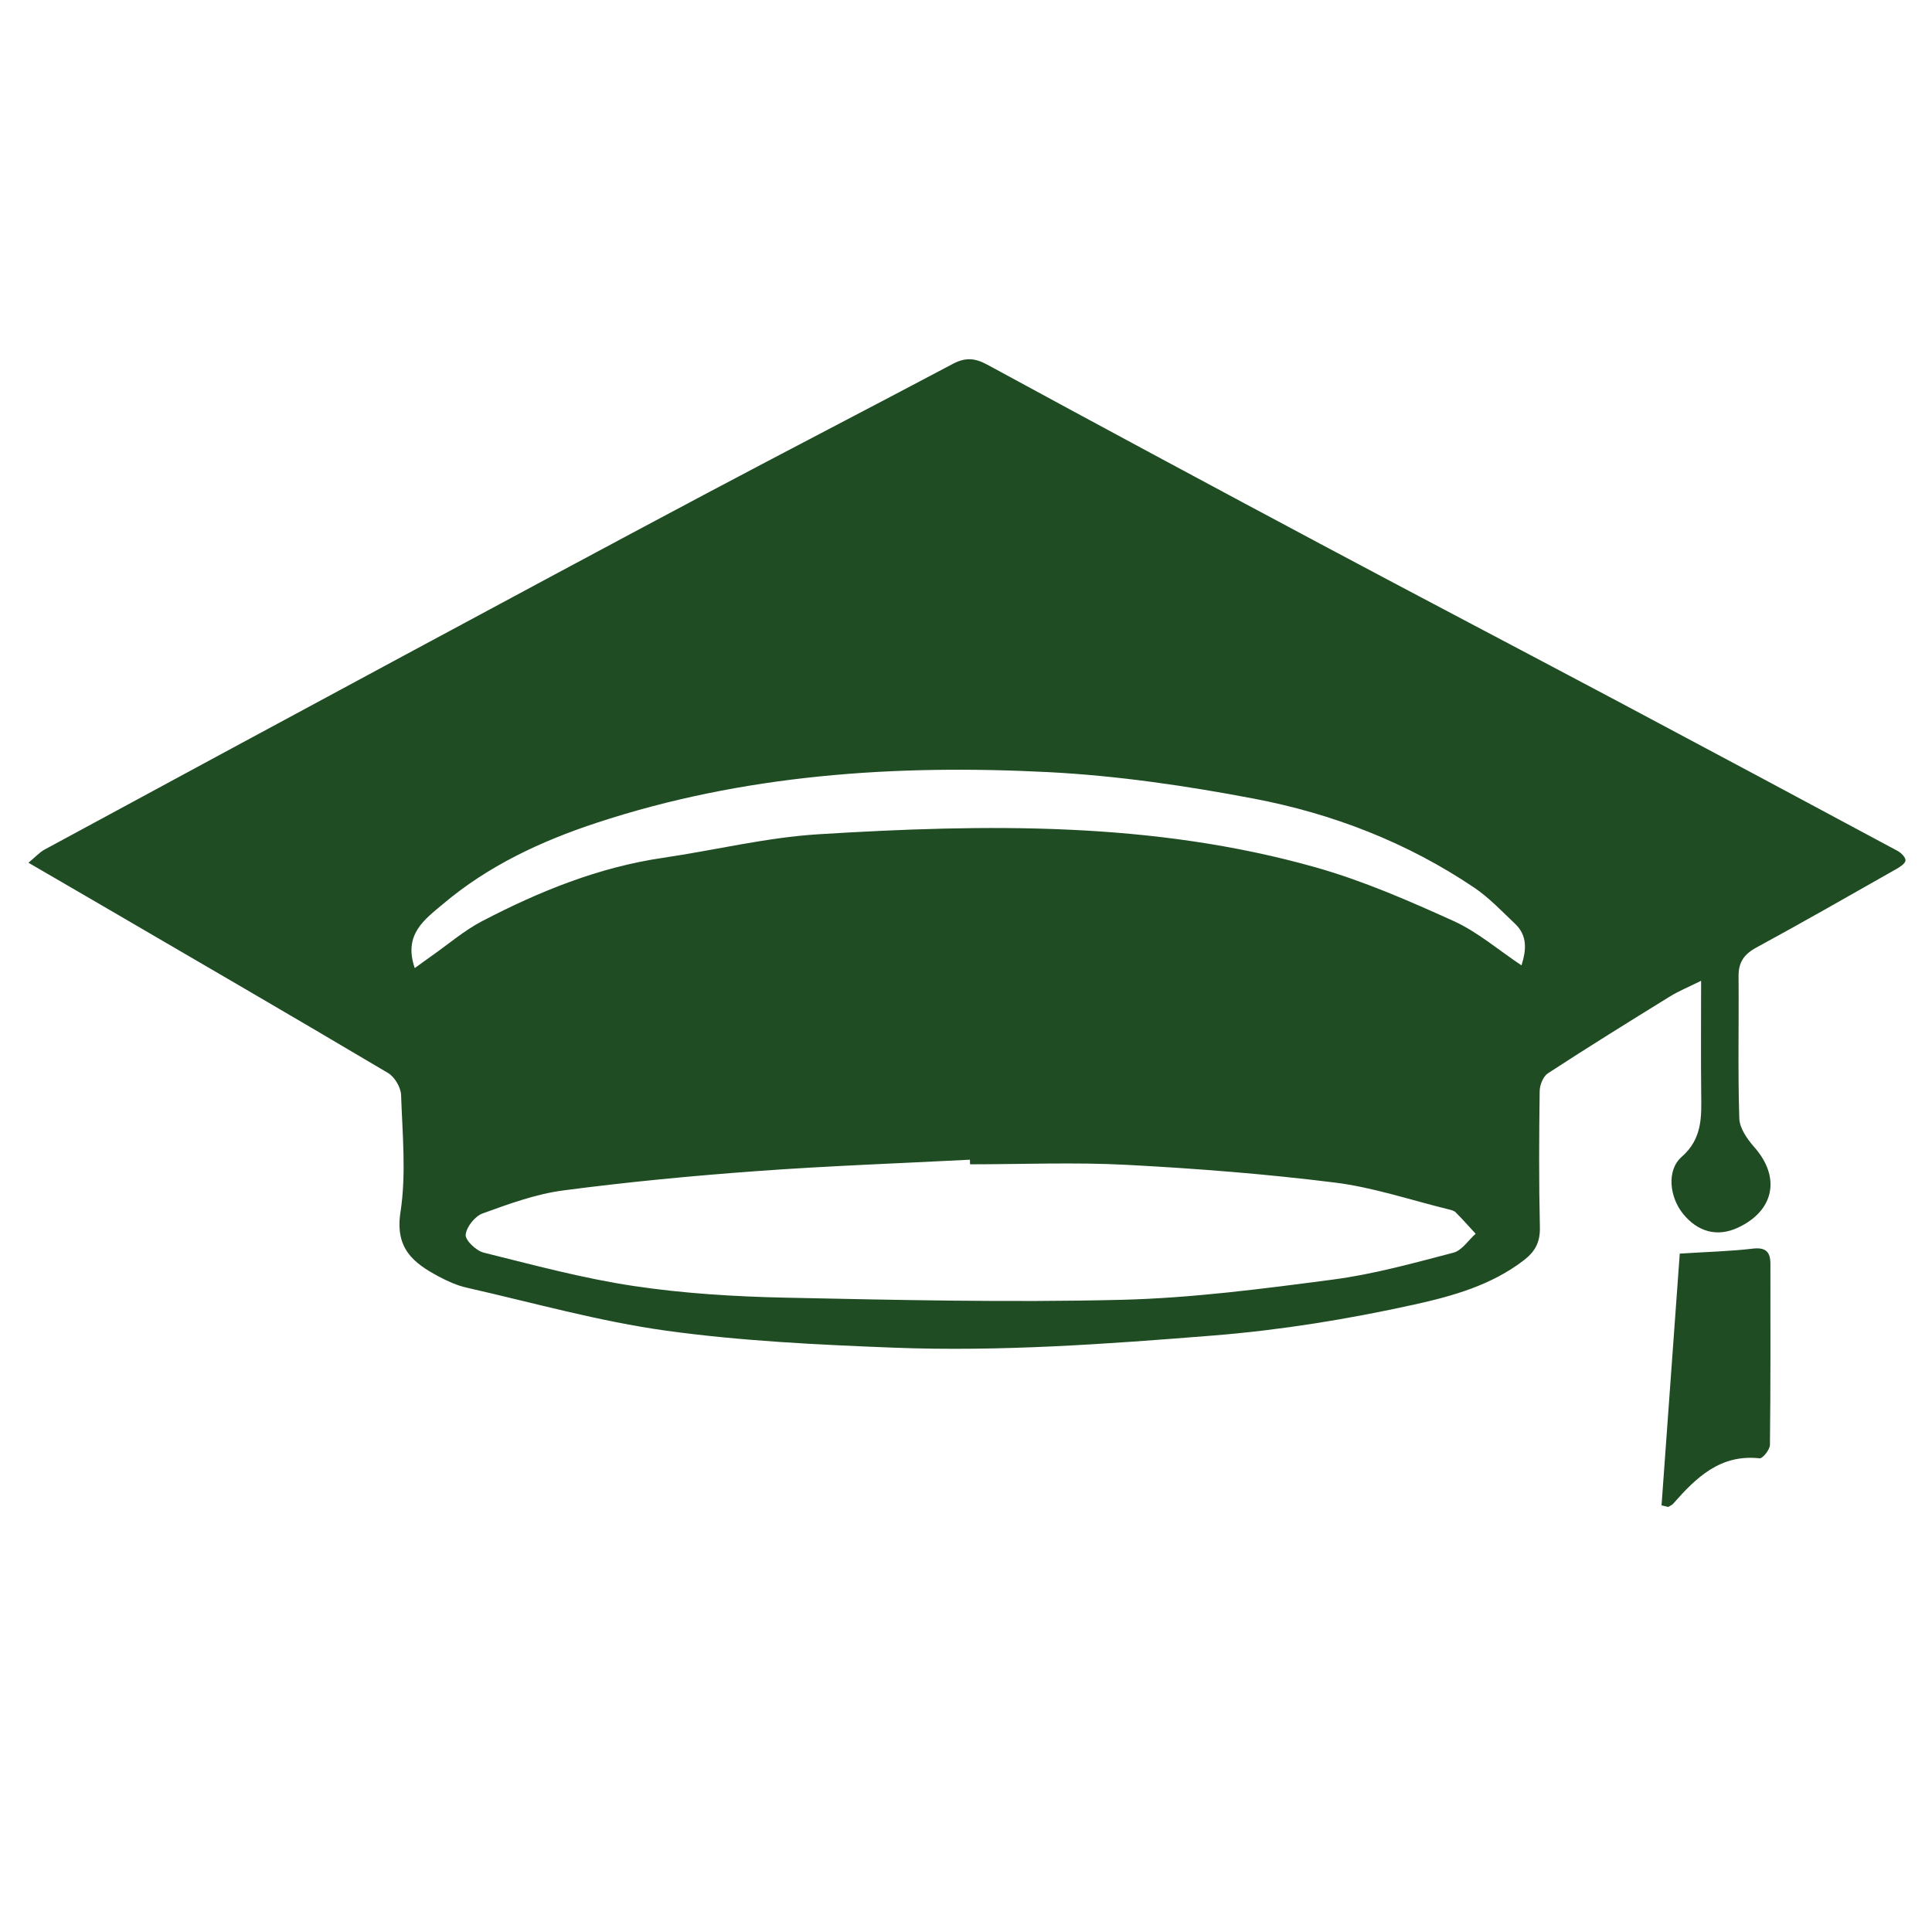 <?xml version="1.0" encoding="utf-8"?>
<!-- Generator: Adobe Illustrator 16.0.0, SVG Export Plug-In . SVG Version: 6.00 Build 0)  -->
<!DOCTYPE svg PUBLIC "-//W3C//DTD SVG 1.1//EN" "http://www.w3.org/Graphics/SVG/1.1/DTD/svg11.dtd">
<svg version="1.1" id="Calque_1" xmlns="http://www.w3.org/2000/svg" xmlns:xlink="http://www.w3.org/1999/xlink" x="0px" y="0px"
	 width="100px" height="100px" viewBox="0 0 100 100" enable-background="new 0 0 100 100" xml:space="preserve">
<g>
	<path fill-rule="evenodd" clip-rule="evenodd" fill="#204C24" d="M1.473,44.655c0.349-0.288,0.568-0.537,0.842-0.685
		c6.219-3.367,12.44-6.728,18.667-10.079c5.146-2.768,10.291-5.537,15.45-8.278c4.288-2.278,8.602-4.507,12.891-6.781
		c0.635-0.336,1.134-0.309,1.775,0.041c5.716,3.107,11.447,6.188,17.189,9.25c5.154,2.75,10.329,5.458,15.489,8.199
		c4.818,2.56,9.63,5.137,14.438,7.718c0.186,0.1,0.426,0.339,0.414,0.497c-0.012,0.161-0.284,0.335-0.475,0.444
		c-2.409,1.366-4.812,2.743-7.244,4.064c-0.642,0.348-0.928,0.765-0.921,1.489c0.021,2.453-0.041,4.907,0.038,7.356
		c0.016,0.509,0.413,1.075,0.777,1.487c1.372,1.551,1.041,3.288-0.852,4.168c-1.058,0.492-2.074,0.231-2.847-0.732
		c-0.684-0.85-0.853-2.236-0.065-2.93c1.077-0.946,1.031-2.065,1.015-3.271c-0.021-1.877-0.005-3.754-0.005-5.847
		c-0.651,0.325-1.16,0.53-1.621,0.816c-2.114,1.306-4.228,2.616-6.308,3.973c-0.245,0.159-0.424,0.606-0.427,0.924
		c-0.032,2.346-0.044,4.692,0.011,7.037c0.019,0.759-0.23,1.249-0.813,1.701c-1.69,1.308-3.696,1.867-5.704,2.311
		c-3.415,0.752-6.854,1.314-10.361,1.597c-5.521,0.442-11.037,0.845-16.571,0.631c-3.928-0.152-7.873-0.342-11.76-0.877
		c-3.481-0.481-6.895-1.448-10.333-2.227c-0.499-0.113-0.987-0.33-1.441-0.572c-1.319-0.703-2.283-1.454-1.993-3.335
		c0.305-1.979,0.101-4.043,0.032-6.066c-0.013-0.395-0.333-0.937-0.674-1.139c-4.931-2.926-9.889-5.803-14.841-8.691
		C4.046,46.147,2.841,45.45,1.473,44.655z M50.211,60.264c-0.003-0.079-0.006-0.158-0.009-0.238
		c-3.681,0.19-7.367,0.321-11.044,0.591c-3.343,0.244-6.685,0.563-10.007,1c-1.42,0.187-2.81,0.698-4.167,1.189
		c-0.397,0.143-0.843,0.699-0.88,1.103c-0.027,0.288,0.542,0.828,0.929,0.926c2.582,0.641,5.164,1.341,7.789,1.731
		c2.584,0.386,5.218,0.546,7.833,0.601c5.784,0.122,11.574,0.252,17.355,0.112c3.665-0.088,7.331-0.569,10.973-1.047
		c2.108-0.276,4.183-0.854,6.248-1.394c0.438-0.114,0.77-0.642,1.149-0.979c-0.343-0.37-0.674-0.748-1.03-1.105
		c-0.092-0.092-0.252-0.13-0.389-0.162c-1.955-0.479-3.89-1.137-5.873-1.383c-3.576-0.446-7.18-0.728-10.779-0.917
		C55.616,60.151,52.911,60.264,50.211,60.264z M21.467,50.108c0.353-0.254,0.621-0.452,0.895-0.644
		c0.859-0.603,1.668-1.303,2.59-1.784c2.96-1.544,6.035-2.792,9.374-3.281c2.687-0.394,5.353-1.053,8.05-1.219
		c8.645-0.531,17.298-0.672,25.743,1.72c2.438,0.69,4.796,1.721,7.113,2.769c1.241,0.562,2.313,1.494,3.521,2.298
		c0.248-0.792,0.318-1.534-0.334-2.153c-0.685-0.647-1.342-1.35-2.117-1.872c-3.473-2.341-7.338-3.832-11.416-4.607
		c-3.509-0.667-7.078-1.189-10.643-1.371c-7.915-0.404-15.77,0.121-23.371,2.628c-2.874,0.948-5.605,2.223-7.94,4.198
		C21.989,47.586,20.866,48.353,21.467,50.108z"/>
	<path fill-rule="evenodd" clip-rule="evenodd" fill="#204C24" d="M86.001,77.917c0.319-4.414,0.64-8.825,0.943-13.03
		c1.475-0.095,2.626-0.12,3.766-0.257c0.68-0.081,0.926,0.159,0.926,0.785c0,3.124,0.013,6.249-0.024,9.372
		c-0.004,0.246-0.375,0.713-0.533,0.695c-2.038-0.223-3.286,0.995-4.475,2.35c-0.065,0.074-0.169,0.113-0.255,0.168
		C86.233,77.972,86.117,77.944,86.001,77.917z"/>
</g>
</svg>
